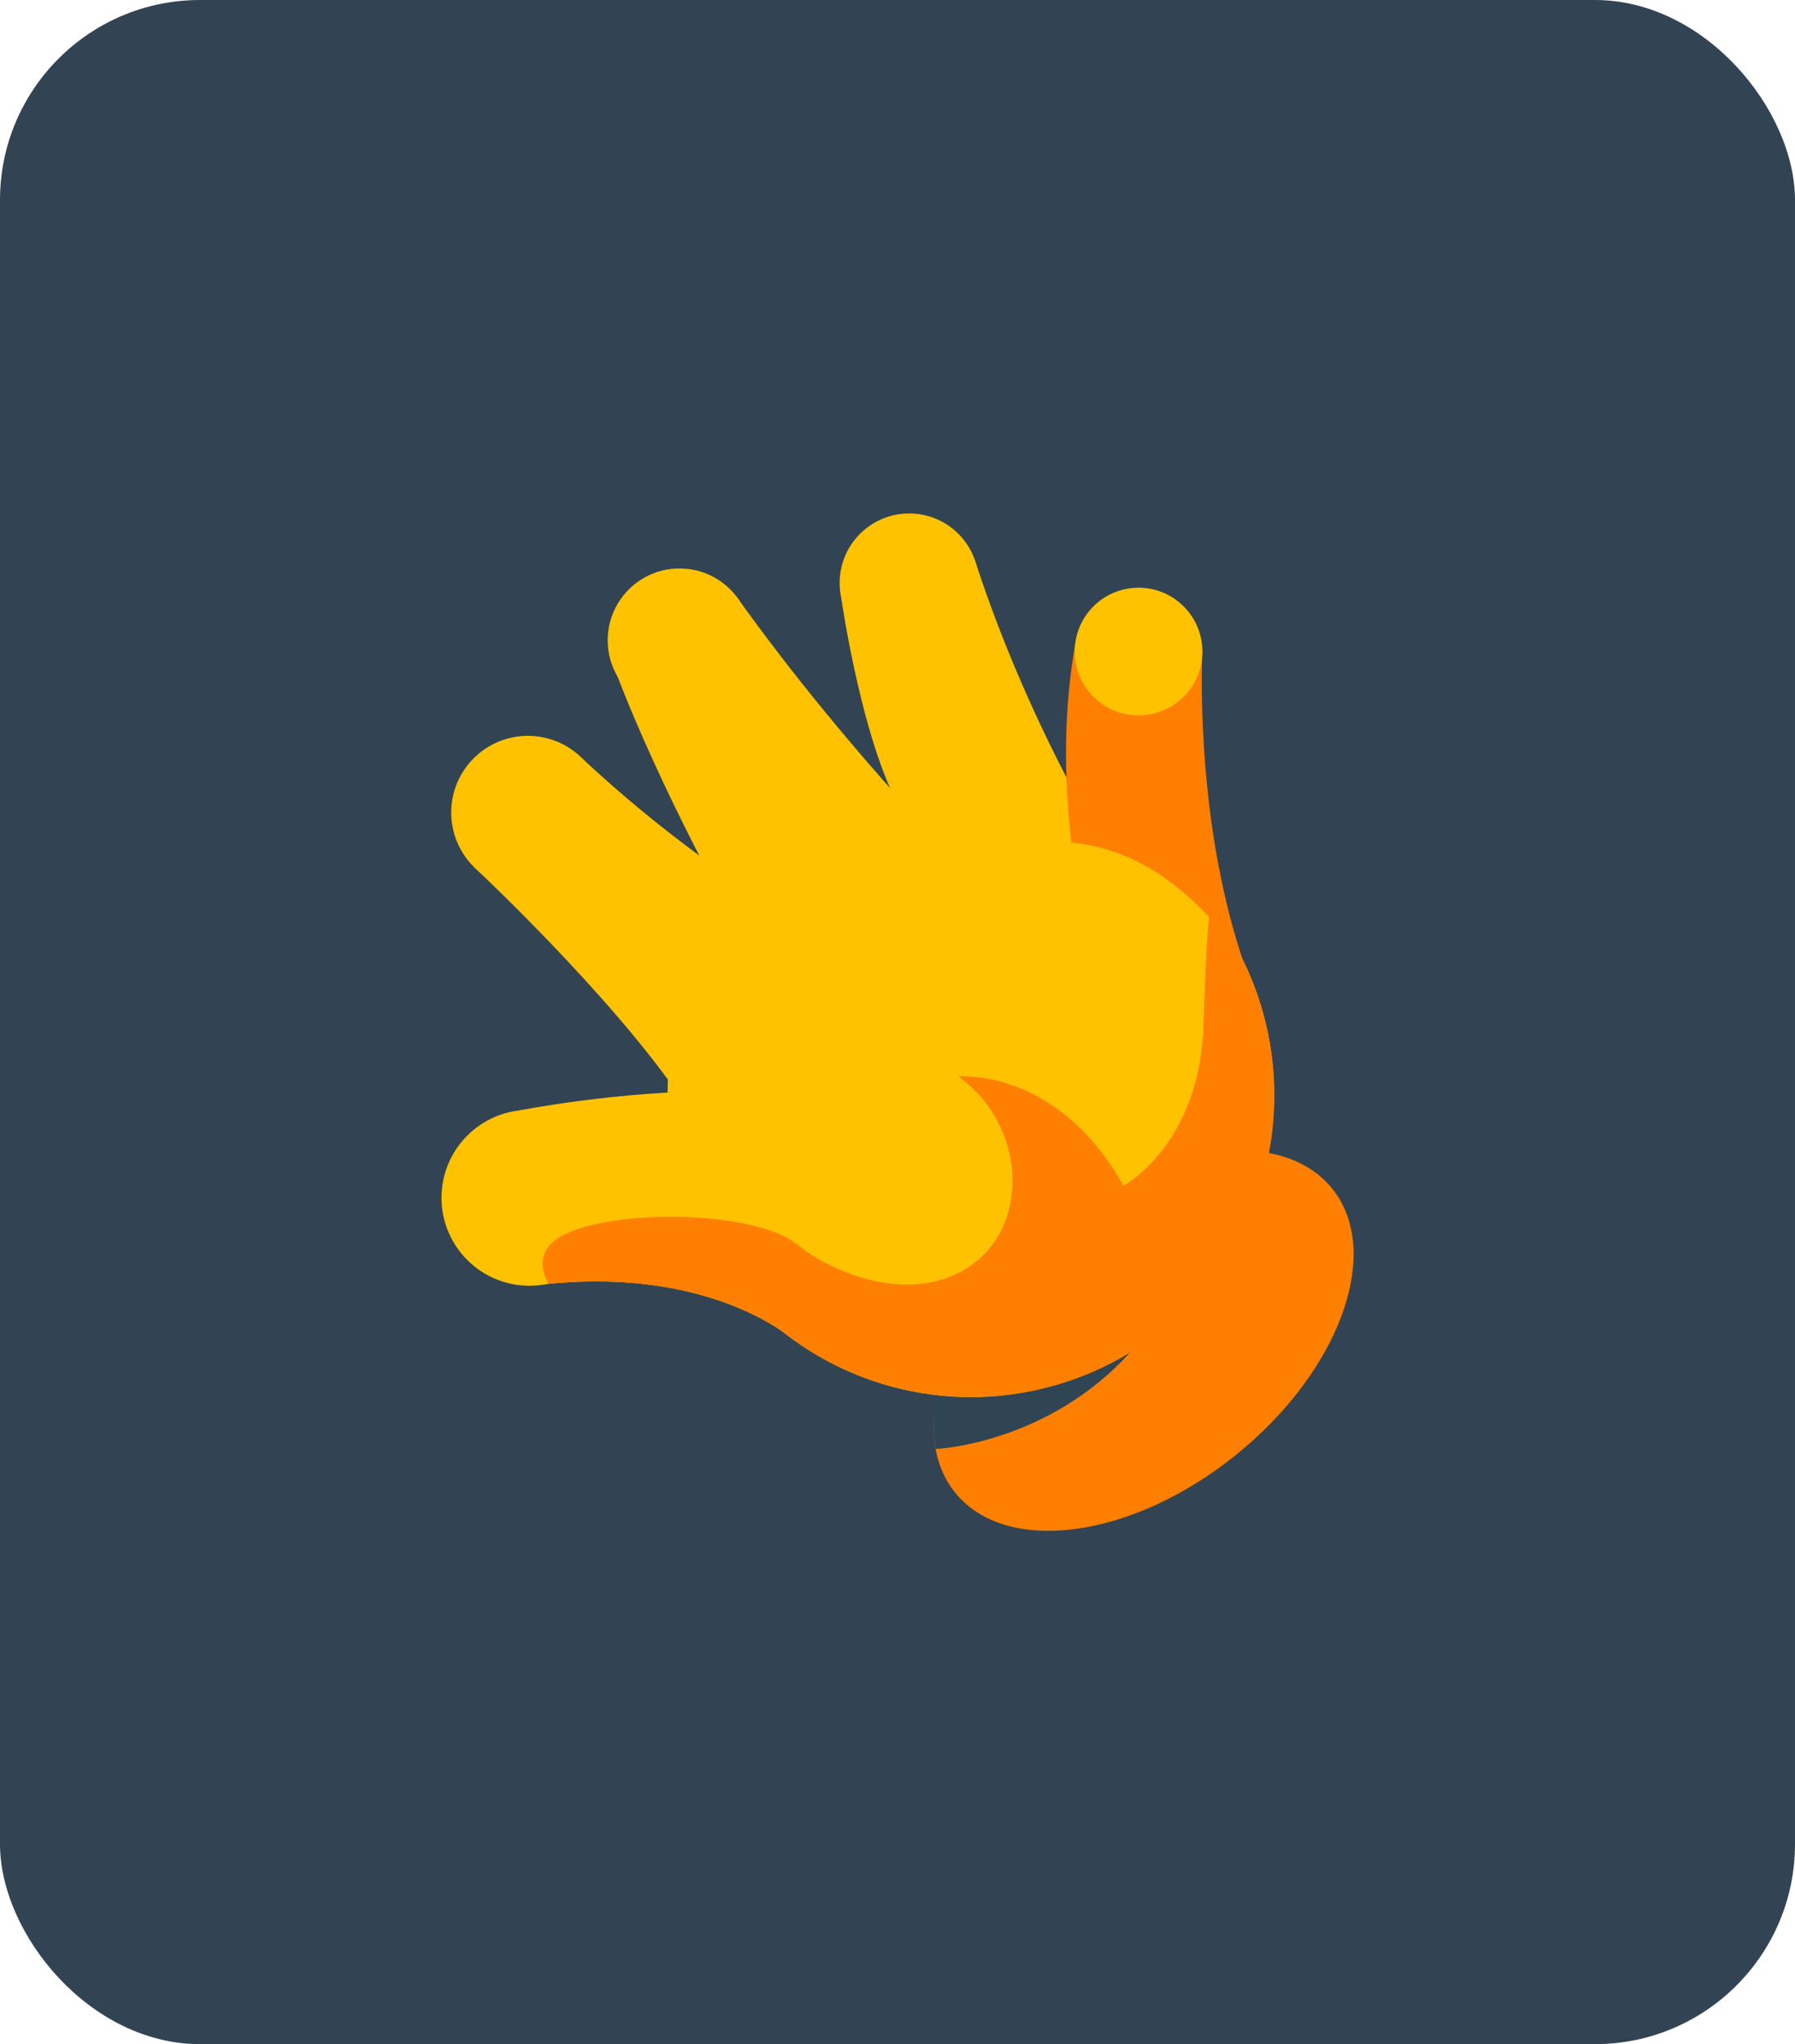 <?xml version="1.0" encoding="UTF-8"?><svg id="Layer_2" xmlns="http://www.w3.org/2000/svg" viewBox="0 0 103.47 117.84"><defs><style>.cls-1{fill:#304553;}.cls-2{fill:#324453;}.cls-3{fill:#ff7f00;}.cls-4{fill:#ffc200;}</style></defs><g id="Truth"><rect class="cls-2" width="103.47" height="117.84" rx="11.53" ry="11.53"/><ellipse class="cls-3" cx="65.92" cy="77.28" rx="13.96" ry="8.47" transform="translate(-33.9 58.5) rotate(-38.88)"/><path class="cls-1" d="M53.94,83.53s6.45-.27,11.24-5.61l-11.2,2.51s-.34,1.68-.04,3.1Z"/><circle class="cls-4" cx="55.96" cy="63.06" r="17.48"/><circle class="cls-4" cx="30.43" cy="46.84" r="4.42"/><circle class="cls-4" cx="30.52" cy="69.05" r="5.07"/><circle class="cls-4" cx="39.17" cy="36.91" r="4.14"/><circle class="cls-4" cx="52.41" cy="33.61" r="4.01"/><path class="cls-4" d="M31.34,74.05l-1.38-10.04s5.6-1.12,11.69-1.12l4.16,14.41s-4.65-4.32-14.48-3.26Z"/><path class="cls-4" d="M27.31,49.97s7.77,7.25,11.86,13.21l5.56-10.91s-5.13-2.91-11.17-8.55l-6.25,6.25Z"/><path class="cls-4" d="M38.74,38.02l-3.14.98s2.15,5.86,6.85,14.33l10.61-5.95c-3.84-4.2-7.42-8.53-10.63-13.02l-3.7,3.66Z"/><path class="cls-4" d="M48.5,34.52s1.28,8.93,3.7,12.59l11.3,1.34s-4.25-6.82-7.27-16.05l-7.73,2.12Z"/><path class="cls-3" d="M61.76,48.57c-.47-3.94-.42-7.76.22-11.46l7.33.41s-.5,9.33,2.3,17.75c-2.63-3.75-5.78-6.28-9.85-6.7Z"/><circle class="cls-4" cx="65.63" cy="37.56" r="3.68"/><path class="cls-3" d="M69.38,59.11c-.25,6.95-4.62,9.24-4.62,9.24-3.85-6.85-9.51-6.29-9.51-6.29,4.42,3.18,4.16,10.12-.94,11.7-3.15.98-6.77-.7-8.32-1.99-2.34-1.95-10.22-2.12-13.38-.64-1.62.76-1.5,1.93-.99,2.88,7.4-.72,11.81,1.6,13.45,2.72.24.19.47.37.72.54.01.01.02.02.02.02h0c6.83,4.87,16.46,4.25,22.59-1.88,5.46-5.46,6.46-13.62,3.2-20.16h0c-.59-1.76-1.03-3.56-1.36-5.31-.63,2.02-.71,4.76-.87,9.16Z"/></g></svg>